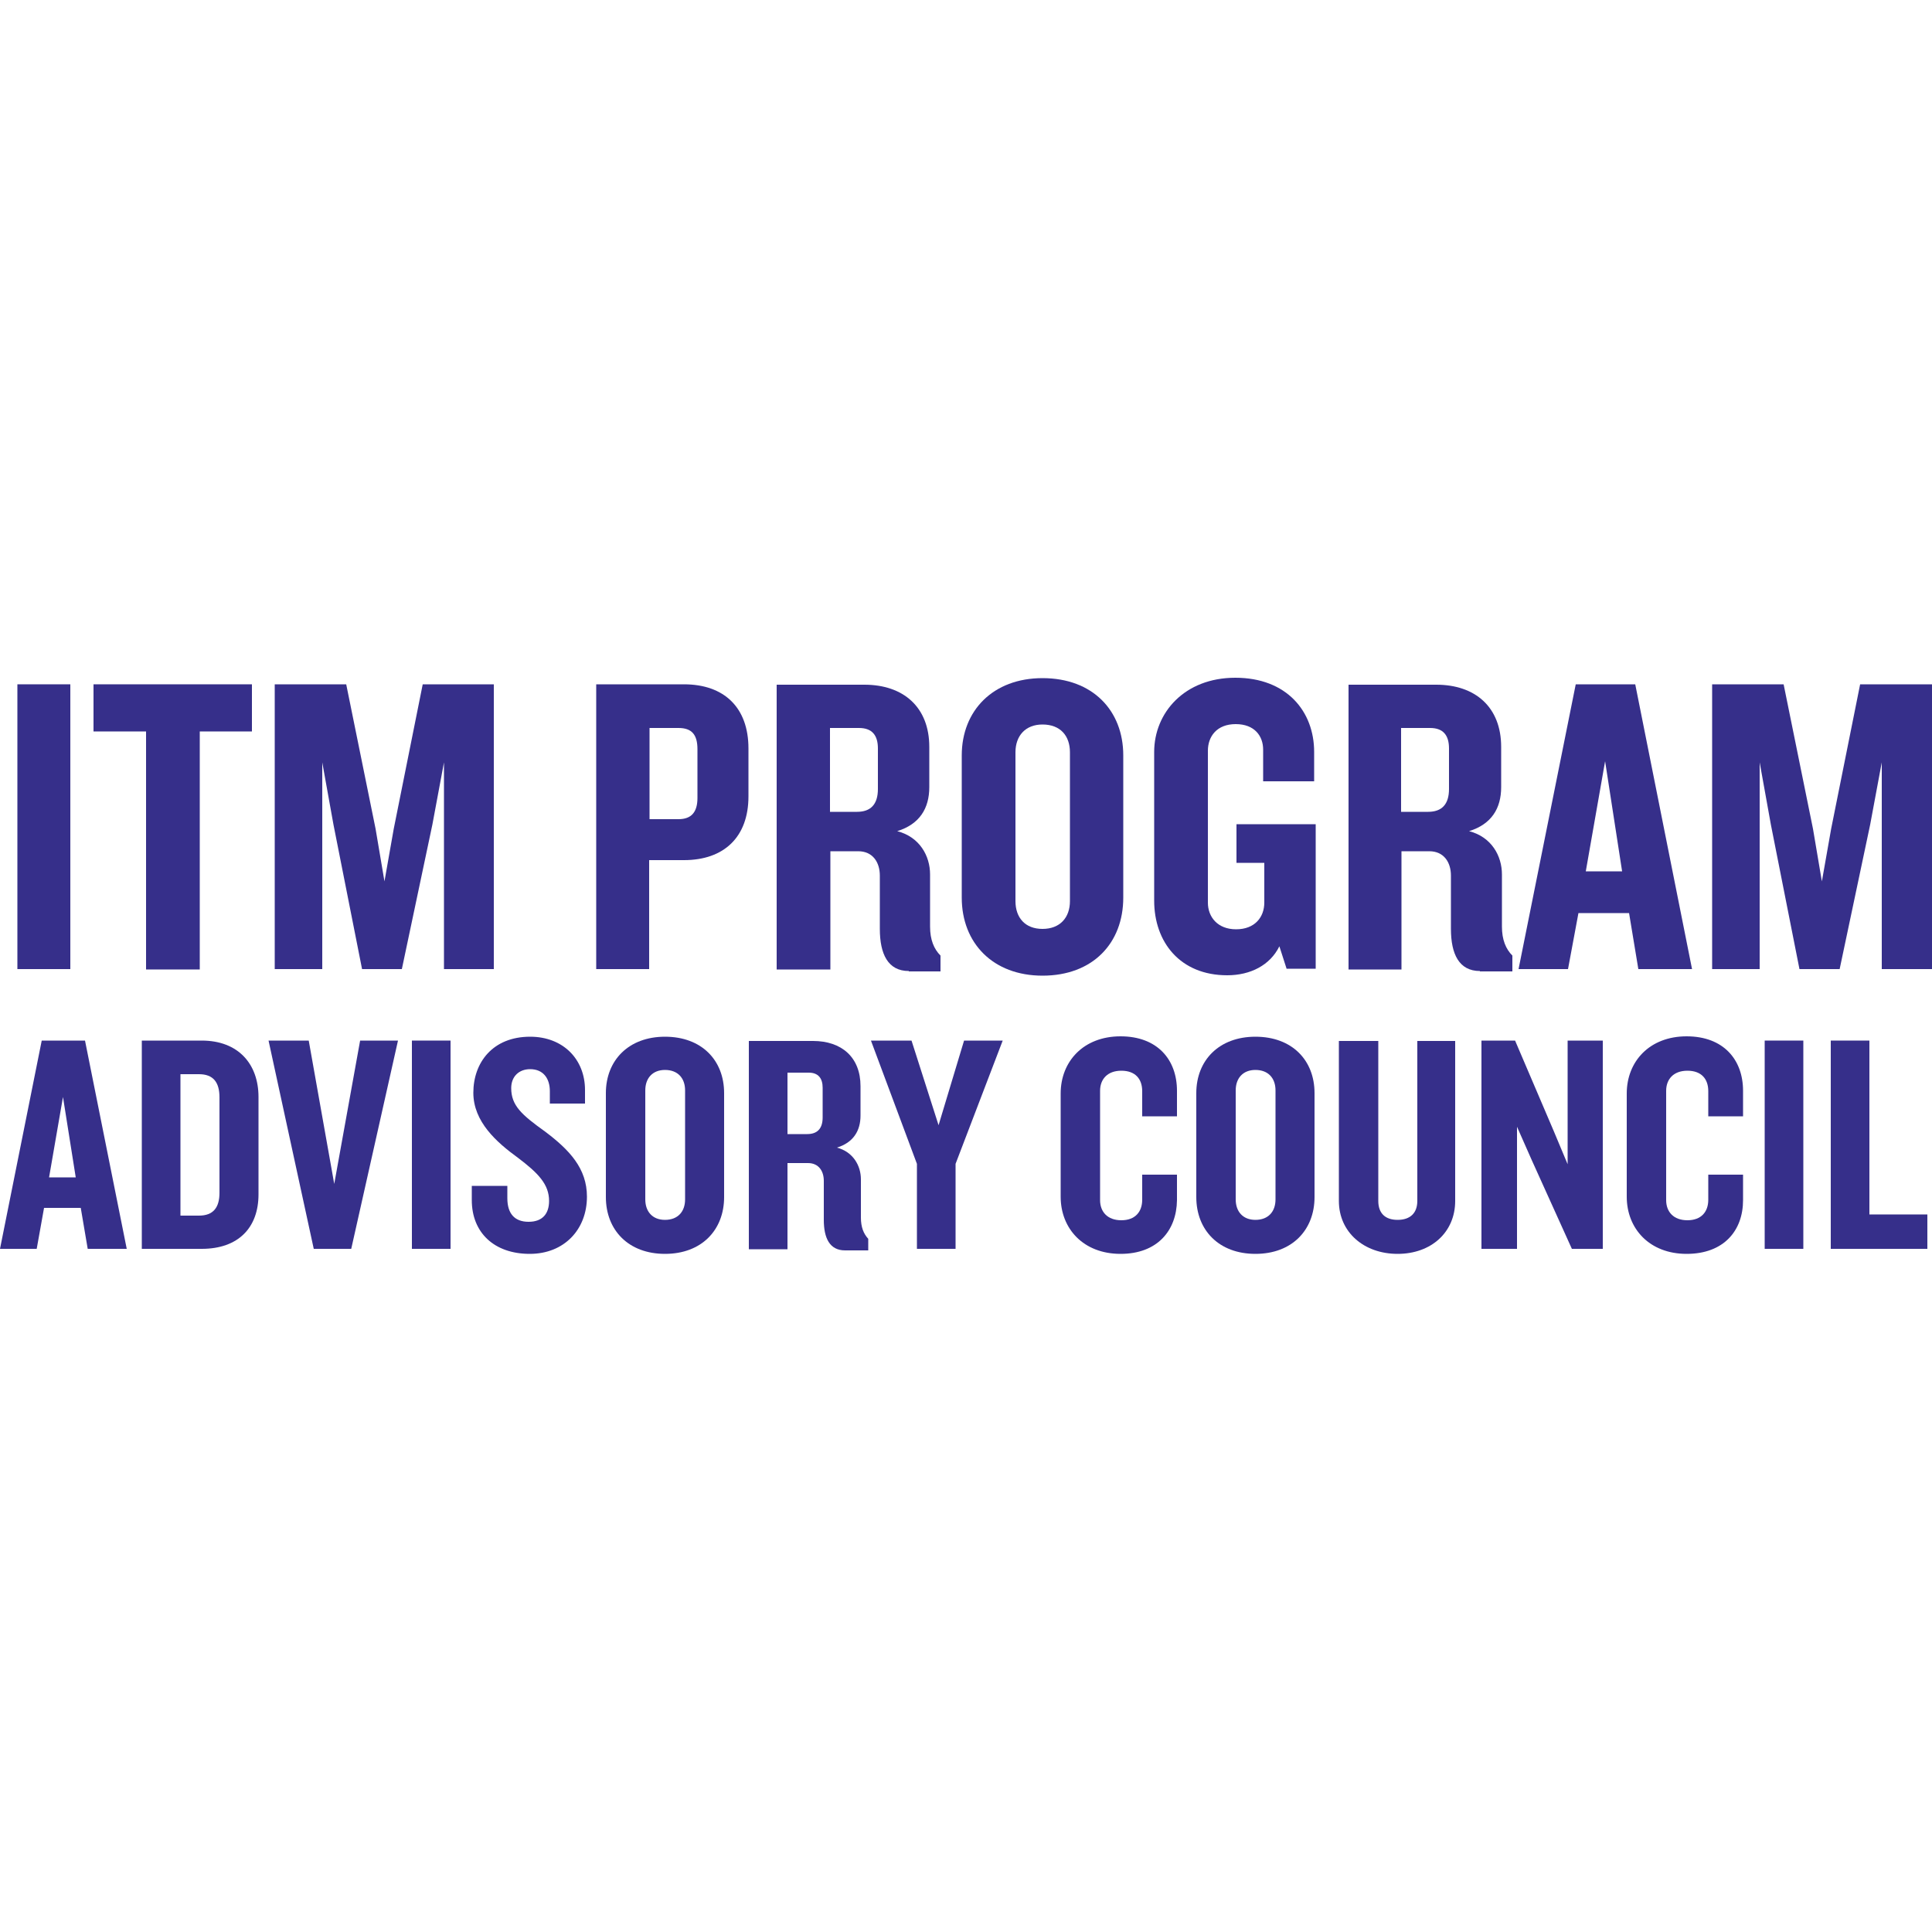 <?xml version="1.0" encoding="utf-8"?>
<!-- Generator: Adobe Illustrator 22.0.1, SVG Export Plug-In . SVG Version: 6.00 Build 0)  -->
<svg version="1.1" id="Layer_1" xmlns="http://www.w3.org/2000/svg" xmlns:xlink="http://www.w3.org/1999/xlink" x="0px" y="0px"
	 viewBox="0 0 500 500" enable-background="new 0 0 500 500" xml:space="preserve">
<g>
	<path fill="#362F8A" d="M4.5,250.8v-73.7h13.7v73.7H4.5z"/>
	<path fill="#362F8A" d="M51.7,189.3v61.6H37.8v-61.6H24.2v-12.2h41v12.2H51.7z"/>
	<path fill="#362F8A" d="M114.9,250.8v-53.5l-3,16.1l-7.9,37.4H93.7l-7.4-37.4l-2.9-16.1v53.5H71.1v-73.7h18.5l7.6,37.4l2.3,13.6
		l2.4-13.6l7.5-37.4h18.4v73.7H114.9z"/>
	<path fill="#362F8A" d="M177,222.6h-9v28.2h-13.7v-73.7H177c10.4,0,16.7,6,16.7,16.6v12.4C193.7,216.6,187.4,222.6,177,222.6z
		 M180.5,193.9c0-3.7-1.4-5.5-4.9-5.5h-7.5V212h7.5c3.4,0,4.9-1.9,4.9-5.5V193.9z"/>
	<path fill="#362F8A" d="M235.2,251.3c-5.4,0-7.5-4.4-7.5-10.9v-13.8c0-3.4-1.8-6.3-5.6-6.3h-7.2v30.6H201v-73.7h22.7
		c10.1,0,16.8,5.8,16.8,16.1v10.4c0,5.5-2.5,9.6-8.3,11.4c5.8,1.5,8.5,6.4,8.5,11.2v13.5c0,3.4,1,5.8,2.7,7.5v4.1H235.2z
		 M227.2,193.7c0-3.3-1.4-5.3-4.9-5.3h-7.5v21.7h7c3.5,0,5.4-1.9,5.4-5.9V193.7z"/>
	<path fill="#362F8A" d="M269.8,252.5c-12.8,0-20.9-8.4-20.9-20.2v-36.8c0-11.6,8.1-20,20.9-20c13,0,20.9,8.4,20.9,20v36.8
		C290.7,244.1,282.8,252.5,269.8,252.5z M276.9,194.7c0-4.3-2.5-7.2-7.1-7.2c-4.4,0-7,2.9-7,7.2v38.5c0,4.3,2.5,7.2,7,7.2
		c4.5,0,7.1-2.9,7.1-7.2V194.7z"/>
	<path fill="#362F8A" d="M333,250.8l-1.9-5.9c-2.4,4.9-7.5,7.5-13.5,7.5c-12.2,0-18.9-8.6-18.9-19.3v-38.5c0-10.1,7.8-19.2,21-19.2
		c13.3,0,20.4,8.7,20.4,19.2v7.6h-13.2v-8.2c0-3.5-2.2-6.6-7.1-6.6c-4.9,0-7.2,3.2-7.2,6.9v39.3c0,3.7,2.5,6.9,7.3,6.9
		c4.9,0,7.3-3.2,7.3-6.9v-10.3h-7.2v-10h20.5v37.4H333z"/>
	<path fill="#362F8A" d="M383,251.3c-5.4,0-7.5-4.4-7.5-10.9v-13.8c0-3.4-1.8-6.3-5.6-6.3h-7.2v30.6h-13.7v-73.7h22.7
		c10.1,0,16.8,5.8,16.8,16.1v10.4c0,5.5-2.5,9.6-8.3,11.4c5.8,1.5,8.5,6.4,8.5,11.2v13.5c0,3.4,1,5.8,2.7,7.5v4.1H383z M375,193.7
		c0-3.3-1.4-5.3-4.9-5.3h-7.5v21.7h7c3.5,0,5.4-1.9,5.4-5.9V193.7z"/>
	<path fill="#362F8A" d="M424,250.8l-2.4-14.5h-13.1l-2.7,14.5H393l14.8-73.7h15.4l14.7,73.7H424z M415.4,197l-5,28.5h9.4L415.4,197
		z"/>
	<path fill="#362F8A" d="M487,250.8v-53.5l-3,16.1l-7.9,37.4h-10.4l-7.4-37.4l-2.9-16.1v53.5h-12.3v-73.7h18.5l7.6,37.4l2.3,13.6
		l2.4-13.6l7.5-37.4H500v73.7H487z"/>
	<path fill="#362F8A" d="M22.7,323.2l-1.8-10.6h-9.5l-1.9,10.6H0l10.8-53.9h11.2l10.8,53.9H22.7z M16.3,283.9l-3.6,20.8h6.9
		L16.3,283.9z"/>
	<path fill="#362F8A" d="M52.2,323.2H36.7v-53.9h15.5c9.5,0,14.7,6.1,14.7,14.6v25.2C66.9,317.7,61.7,323.2,52.2,323.2z M56.8,284
		c0-3.9-1.6-6-5.3-6h-4.8v36.6h4.8c3.7,0,5.3-2.1,5.3-5.9V284z"/>
	<path fill="#362F8A" d="M90.9,323.2h-9.7l-11.7-53.9h10.4l6.6,37.1l6.7-37.1h9.8L90.9,323.2z"/>
	<path fill="#362F8A" d="M106.6,323.2v-53.9h10v53.9H106.6z"/>
	<path fill="#362F8A" d="M137.1,324.5c-9.2,0-15-5.5-15-13.9v-3.7h9.2v3.2c0,4,1.9,6.1,5.5,6.1c3.6,0,5.3-2.1,5.3-5.4
		c0-4.3-2.8-7.2-8.1-11.2c-5.5-4-11.5-9.3-11.5-16.8c0-7.8,5-14.5,14.7-14.5c8.5,0,14.2,5.8,14.2,13.8v3.5h-9.1v-3.2
		c0-3.3-1.7-5.7-5.1-5.7c-2.9,0-4.9,1.9-4.9,4.9c0,4.5,2.7,6.9,8.7,11.2c6.4,4.8,10.9,9.6,10.9,16.9
		C151.9,318.2,146,324.5,137.1,324.5z"/>
	<path fill="#362F8A" d="M172.1,324.5c-9.4,0-15.3-6.1-15.3-14.7v-26.9c0-8.5,5.9-14.6,15.3-14.6c9.5,0,15.3,6.1,15.3,14.6v26.9
		C187.4,318.3,181.6,324.5,172.1,324.5z M177.3,282.2c0-3.2-1.9-5.3-5.2-5.3c-3.2,0-5.1,2.1-5.1,5.3v28.2c0,3.2,1.9,5.3,5.1,5.3
		c3.3,0,5.2-2.1,5.2-5.3V282.2z"/>
	<path fill="#362F8A" d="M218.7,323.6c-4,0-5.5-3.2-5.5-7.9v-10.1c0-2.5-1.3-4.6-4.1-4.6h-5.3v22.3h-10v-53.9h16.6
		c7.4,0,12.3,4.2,12.3,11.7v7.6c0,4-1.9,7-6.1,8.3c4.2,1.1,6.2,4.7,6.2,8.2v9.9c0,2.5,0.7,4.2,1.9,5.5v3H218.7z M212.9,281.5
		c0-2.4-1.1-3.9-3.6-3.9h-5.5v15.9h5.1c2.6,0,4-1.4,4-4.3V281.5z"/>
	<path fill="#362F8A" d="M247.3,301.2v22h-10v-22l-11.9-31.9h10.5l7,21.9l6.6-21.9h10L247.3,301.2z"/>
	<path fill="#362F8A" d="M290,324.5c-9.6,0-15.5-6.5-15.5-14.8v-26.7c0-8.3,5.9-14.8,15.5-14.8c9.5,0,14.6,6,14.6,14.1v6.6h-9v-6.5
		c0-3.2-1.8-5.3-5.4-5.3c-3.6,0-5.5,2.2-5.5,5.2v28.3c0,3,1.9,5.2,5.5,5.2c3.6,0,5.4-2.2,5.4-5.3v-6.5h9v6.6
		C304.5,318.5,299.5,324.5,290,324.5z"/>
	<path fill="#362F8A" d="M324.9,324.5c-9.4,0-15.3-6.1-15.3-14.7v-26.9c0-8.5,5.9-14.6,15.3-14.6c9.5,0,15.3,6.1,15.3,14.6v26.9
		C340.2,318.3,334.4,324.5,324.9,324.5z M330.1,282.2c0-3.2-1.9-5.3-5.2-5.3c-3.2,0-5.1,2.1-5.1,5.3v28.2c0,3.2,1.9,5.3,5.1,5.3
		c3.3,0,5.2-2.1,5.2-5.3V282.2z"/>
	<path fill="#362F8A" d="M361.7,324.5c-8.7,0-15.2-5.6-15.2-13.7v-41.4h10.2v41.4c0,3.2,1.8,4.9,5,4.9c3.3,0,5.1-1.8,5.1-4.9v-41.4
		h9.8v41.4C376.6,318.9,370.4,324.5,361.7,324.5z"/>
	<path fill="#362F8A" d="M406.8,323.2l-10.4-23l-3.8-8.6v31.6h-9.2v-53.9h8.7l10,23.4l3.6,8.6v-32h9.1v53.9H406.8z"/>
	<path fill="#362F8A" d="M436.5,324.5c-9.6,0-15.5-6.5-15.5-14.8v-26.7c0-8.3,5.9-14.8,15.5-14.8c9.5,0,14.6,6,14.6,14.1v6.6h-9
		v-6.5c0-3.2-1.8-5.3-5.4-5.3s-5.5,2.2-5.5,5.2v28.3c0,3,1.9,5.2,5.5,5.2s5.4-2.2,5.4-5.3v-6.5h9v6.6
		C451.1,318.5,446.1,324.5,436.5,324.5z"/>
	<path fill="#362F8A" d="M456.7,323.2v-53.9h10v53.9H456.7z"/>
	<path fill="#362F8A" d="M473.8,323.2v-53.9h10v45h15v8.9H473.8z"/>
</g>
</svg>

